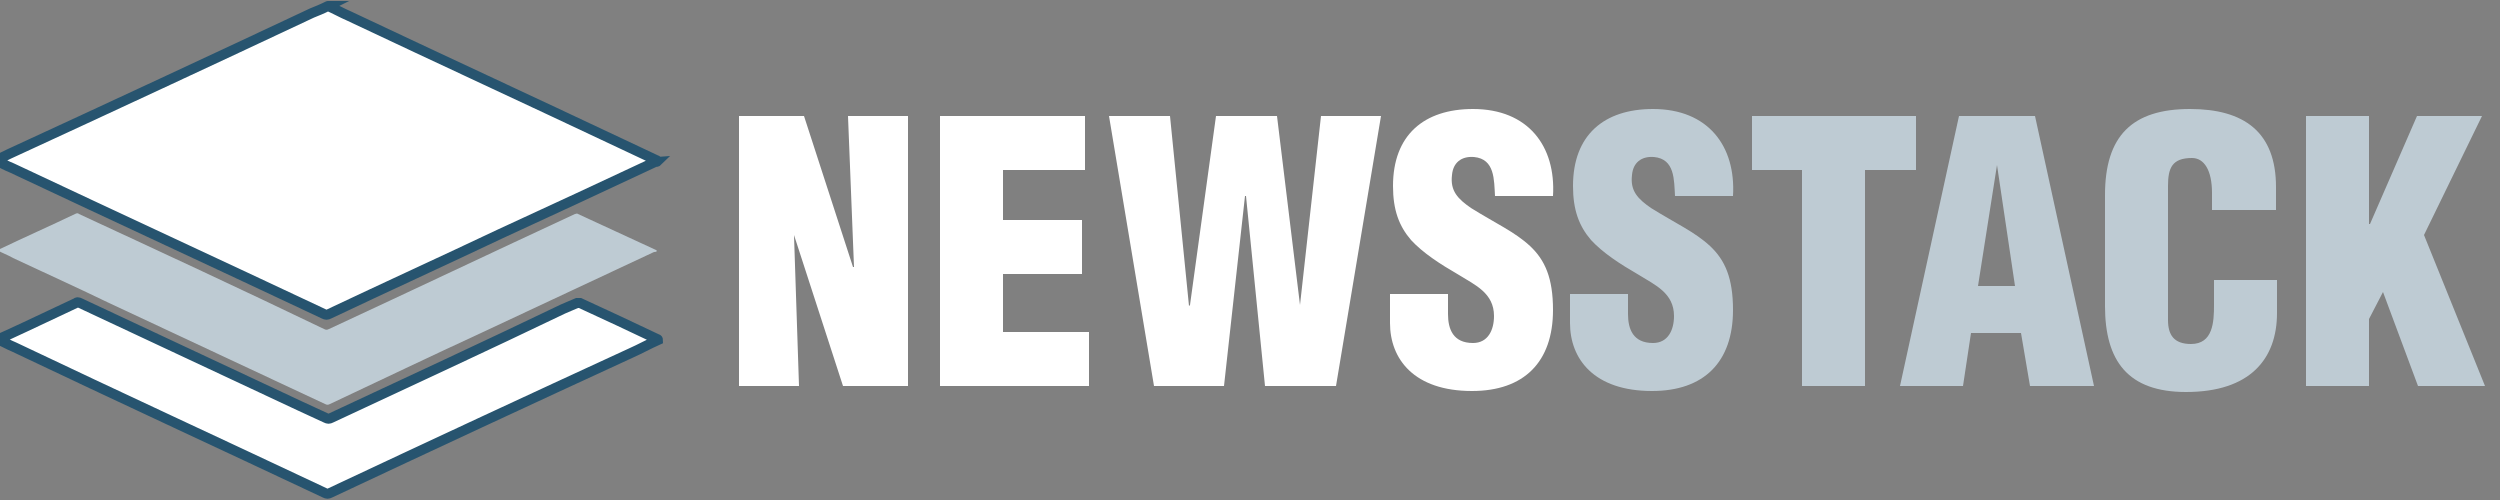 <?xml version="1.0" encoding="utf-8"?>
<!-- Generator: Adobe Illustrator 19.2.1, SVG Export Plug-In . SVG Version: 6.00 Build 0)  -->
<svg version="1.1" id="Layer_1" xmlns="http://www.w3.org/2000/svg" xmlns:xlink="http://www.w3.org/1999/xlink" x="0px" y="0px"
	 width="250px" height="50px" viewBox="0 0 250 50" enable-background="new 0 0 250 50" xml:space="preserve">
<rect x="0" y="0" width="250" height="50" fill="#808080" stroke="none"/>
<rect x="-31.7" y="0.6" display="none" fill="#27546F" width="503.7" height="48.8"/>
<g>
	<path fill-rule="evenodd" clip-rule="evenodd" fill="#FFFFFF" stroke="#27546F" stroke-miterlimit="10" d="M32.8,0.6
		c0.7,0.3,1.4,0.7,2.1,1c9.1,4.3,18.2,8.5,27.3,12.8c1.1,0.5,2.3,1.1,3.4,1.6c0.1,0,0.1,0.1,0.2,0.1c-0.1,0.1-0.2,0.1-0.3,0.1
		C60.4,18.6,55.2,21,50,23.4c-5.7,2.7-11.4,5.3-17.1,8c-0.2,0.1-0.3,0.1-0.5,0c-10.4-4.9-20.8-9.7-31.2-14.6
		c-0.5-0.2-1.1-0.5-1.6-0.8c0.5-0.2,0.9-0.4,1.3-0.6C11.1,10.7,21.2,6,31.2,1.3C31.7,1.1,32.2,0.9,32.8,0.6
		C32.7,0.6,32.7,0.6,32.8,0.6z"/>
	<path fill-rule="evenodd" clip-rule="evenodd" fill="#FFFFFF" stroke="#27546F" stroke-miterlimit="10" d="M-0.3,34
		c0.9-0.4,1.9-0.9,2.8-1.3c1.7-0.8,3.4-1.6,5.1-2.4c0.1-0.1,0.2-0.1,0.4,0c7.3,3.4,14.7,6.9,22,10.3c0.9,0.4,1.7,0.8,2.6,1.2
		c0.2,0.1,0.3,0.1,0.5,0c7.7-3.6,15.5-7.2,23.2-10.9c0.5-0.2,0.9-0.4,1.4-0.6c0.1,0,0.2,0,0.3,0c2.6,1.2,5.2,2.4,7.7,3.6
		c0,0,0.1,0,0.1,0.1c-0.9,0.4-1.8,0.9-2.7,1.3C53.1,39.9,43,44.6,33,49.3c-0.2,0.1-0.3,0.1-0.5,0c-10.4-4.9-20.8-9.7-31.1-14.6
		c-0.5-0.2-1-0.5-1.5-0.7C-0.2,34-0.2,34-0.3,34C-0.3,34-0.3,34-0.3,34z"/>
	<path fill-rule="evenodd" clip-rule="evenodd" fill="#BECBD3" d="M-0.3,25c0.1,0,0.2-0.1,0.3-0.1c2.5-1.2,5-2.3,7.5-3.5
		c0.2-0.1,0.3-0.1,0.4,0c8.2,3.8,16.4,7.6,24.5,11.5c0.2,0.1,0.3,0.1,0.5,0c8.2-3.8,16.4-7.7,24.6-11.5c0.1,0,0.2-0.1,0.3,0
		c2.6,1.2,5.2,2.4,7.8,3.6c0,0,0,0,0.1,0.1c-0.1,0.1-0.2,0.1-0.3,0.1c-5.8,2.7-11.5,5.4-17.3,8.1C43.1,35.6,38.1,38,33,40.4
		c-0.2,0.1-0.3,0.1-0.5,0C25.2,37,18,33.6,10.7,30.2c-3.1-1.5-6.2-2.9-9.4-4.4C0.8,25.5,0.2,25.3-0.3,25C-0.3,25-0.3,25-0.3,25z"/>
</g>
<g>
	<rect x="72.4" y="11.6" fill="none" width="183.5" height="30.7"/>
	<path fill="#FFFFFF" d="M79.4,23.5L79.4,23.5l0.5,15.1h-6v-27h6.5l4.9,15.1h0.1l-0.6-15.1h6v27h-6.5L79.4,23.5z"/>
	<path fill="#FFFFFF" d="M94,38.6v-27h14.5V17h-8.2v5h7.9v5.4h-7.9v5.8h8.6v5.4H94z"/>
	<path fill="#FFFFFF" d="M130,30.5L130,30.5l2.1-18.9h6l-4.5,27h-7.1l-1.9-19h-0.1l-2.1,19h-7l-4.5-27h6.1l1.9,19l0.1-0.1l2.6-18.9
		h6.1L130,30.5z"/>
	<path fill="#FFFFFF" d="M144.8,29.5v1.9c0,1.5,0.5,2.9,2.5,2.9c1.5,0,2.1-1.3,2.1-2.7c0-2.3-1.9-3.1-3.5-4.1
		c-1.9-1.1-3.6-2.2-4.8-3.5c-1.2-1.4-1.8-3-1.8-5.4c0-5.1,3.1-7.7,8-7.7c5.5,0,8.3,3.7,8,8.7h-5.8c-0.1-1.6,0-3.7-2.1-3.9
		c-1.3-0.1-2.1,0.6-2.2,1.8c-0.2,1.6,0.6,2.4,1.9,3.3c2.4,1.5,4.4,2.4,5.9,3.8c1.5,1.4,2.3,3.2,2.3,6.4c0,5.2-2.9,8.1-8.1,8.1
		c-5.8,0-8.2-3.2-8.2-6.8v-2.9H144.8z"/>
	<path fill="#BECBD3" d="M162.8,29.5v1.9c0,1.5,0.5,2.9,2.5,2.9c1.5,0,2.1-1.3,2.1-2.7c0-2.3-1.9-3.1-3.5-4.1
		c-1.9-1.1-3.6-2.2-4.8-3.5c-1.2-1.4-1.8-3-1.8-5.4c0-5.1,3.1-7.7,8-7.7c5.5,0,8.3,3.7,8,8.7h-5.8c-0.1-1.6,0-3.7-2.1-3.9
		c-1.3-0.1-2.1,0.6-2.2,1.8c-0.2,1.6,0.6,2.4,1.9,3.3c2.4,1.5,4.4,2.4,5.9,3.8c1.5,1.4,2.3,3.2,2.3,6.4c0,5.2-2.9,8.1-8.1,8.1
		c-5.8,0-8.2-3.2-8.2-6.8v-2.9H162.8z"/>
	<path fill="#BECBD3" d="M175.2,11.6h16.4V17h-5.1v21.6h-6.3V17h-5V11.6z"/>
	<path fill="#BECBD3" d="M190,38.6l5.9-27h7.6l5.9,27H203l-0.9-5.3h-5l-0.8,5.3H190z M199.7,16.5L199.7,16.5l-1.9,12.1h3.7
		L199.7,16.5z"/>
	<path fill="#BECBD3" d="M221.2,21v-1.7c0-2.3-0.8-3.5-2-3.5c-2,0-2.4,1-2.4,2.8l0,13.4c0,1.5,0.6,2.4,2.3,2.4
		c2.2,0,2.3-2.2,2.3-3.9V28h6.3v3.3c0,4.6-2.7,7.9-9.1,7.9c-5.8,0-8.1-3.1-8.1-8.6V19.5c0-5.9,2.7-8.6,8.5-8.6
		c5.4,0,8.6,2.3,8.6,7.8V21H221.2z"/>
	<path fill="#BECBD3" d="M230.6,38.6v-27h6.3v10.8h0.1l4.7-10.8h6.5l-5.8,11.9l6.1,15.1h-6.7l-3.5-9.4l-1.4,2.7v6.7H230.6z"/>
</g>
<g>
</g>
<g>
</g>
<g>
</g>
<g>
</g>
<g>
</g>
<g>
</g>
</svg>
